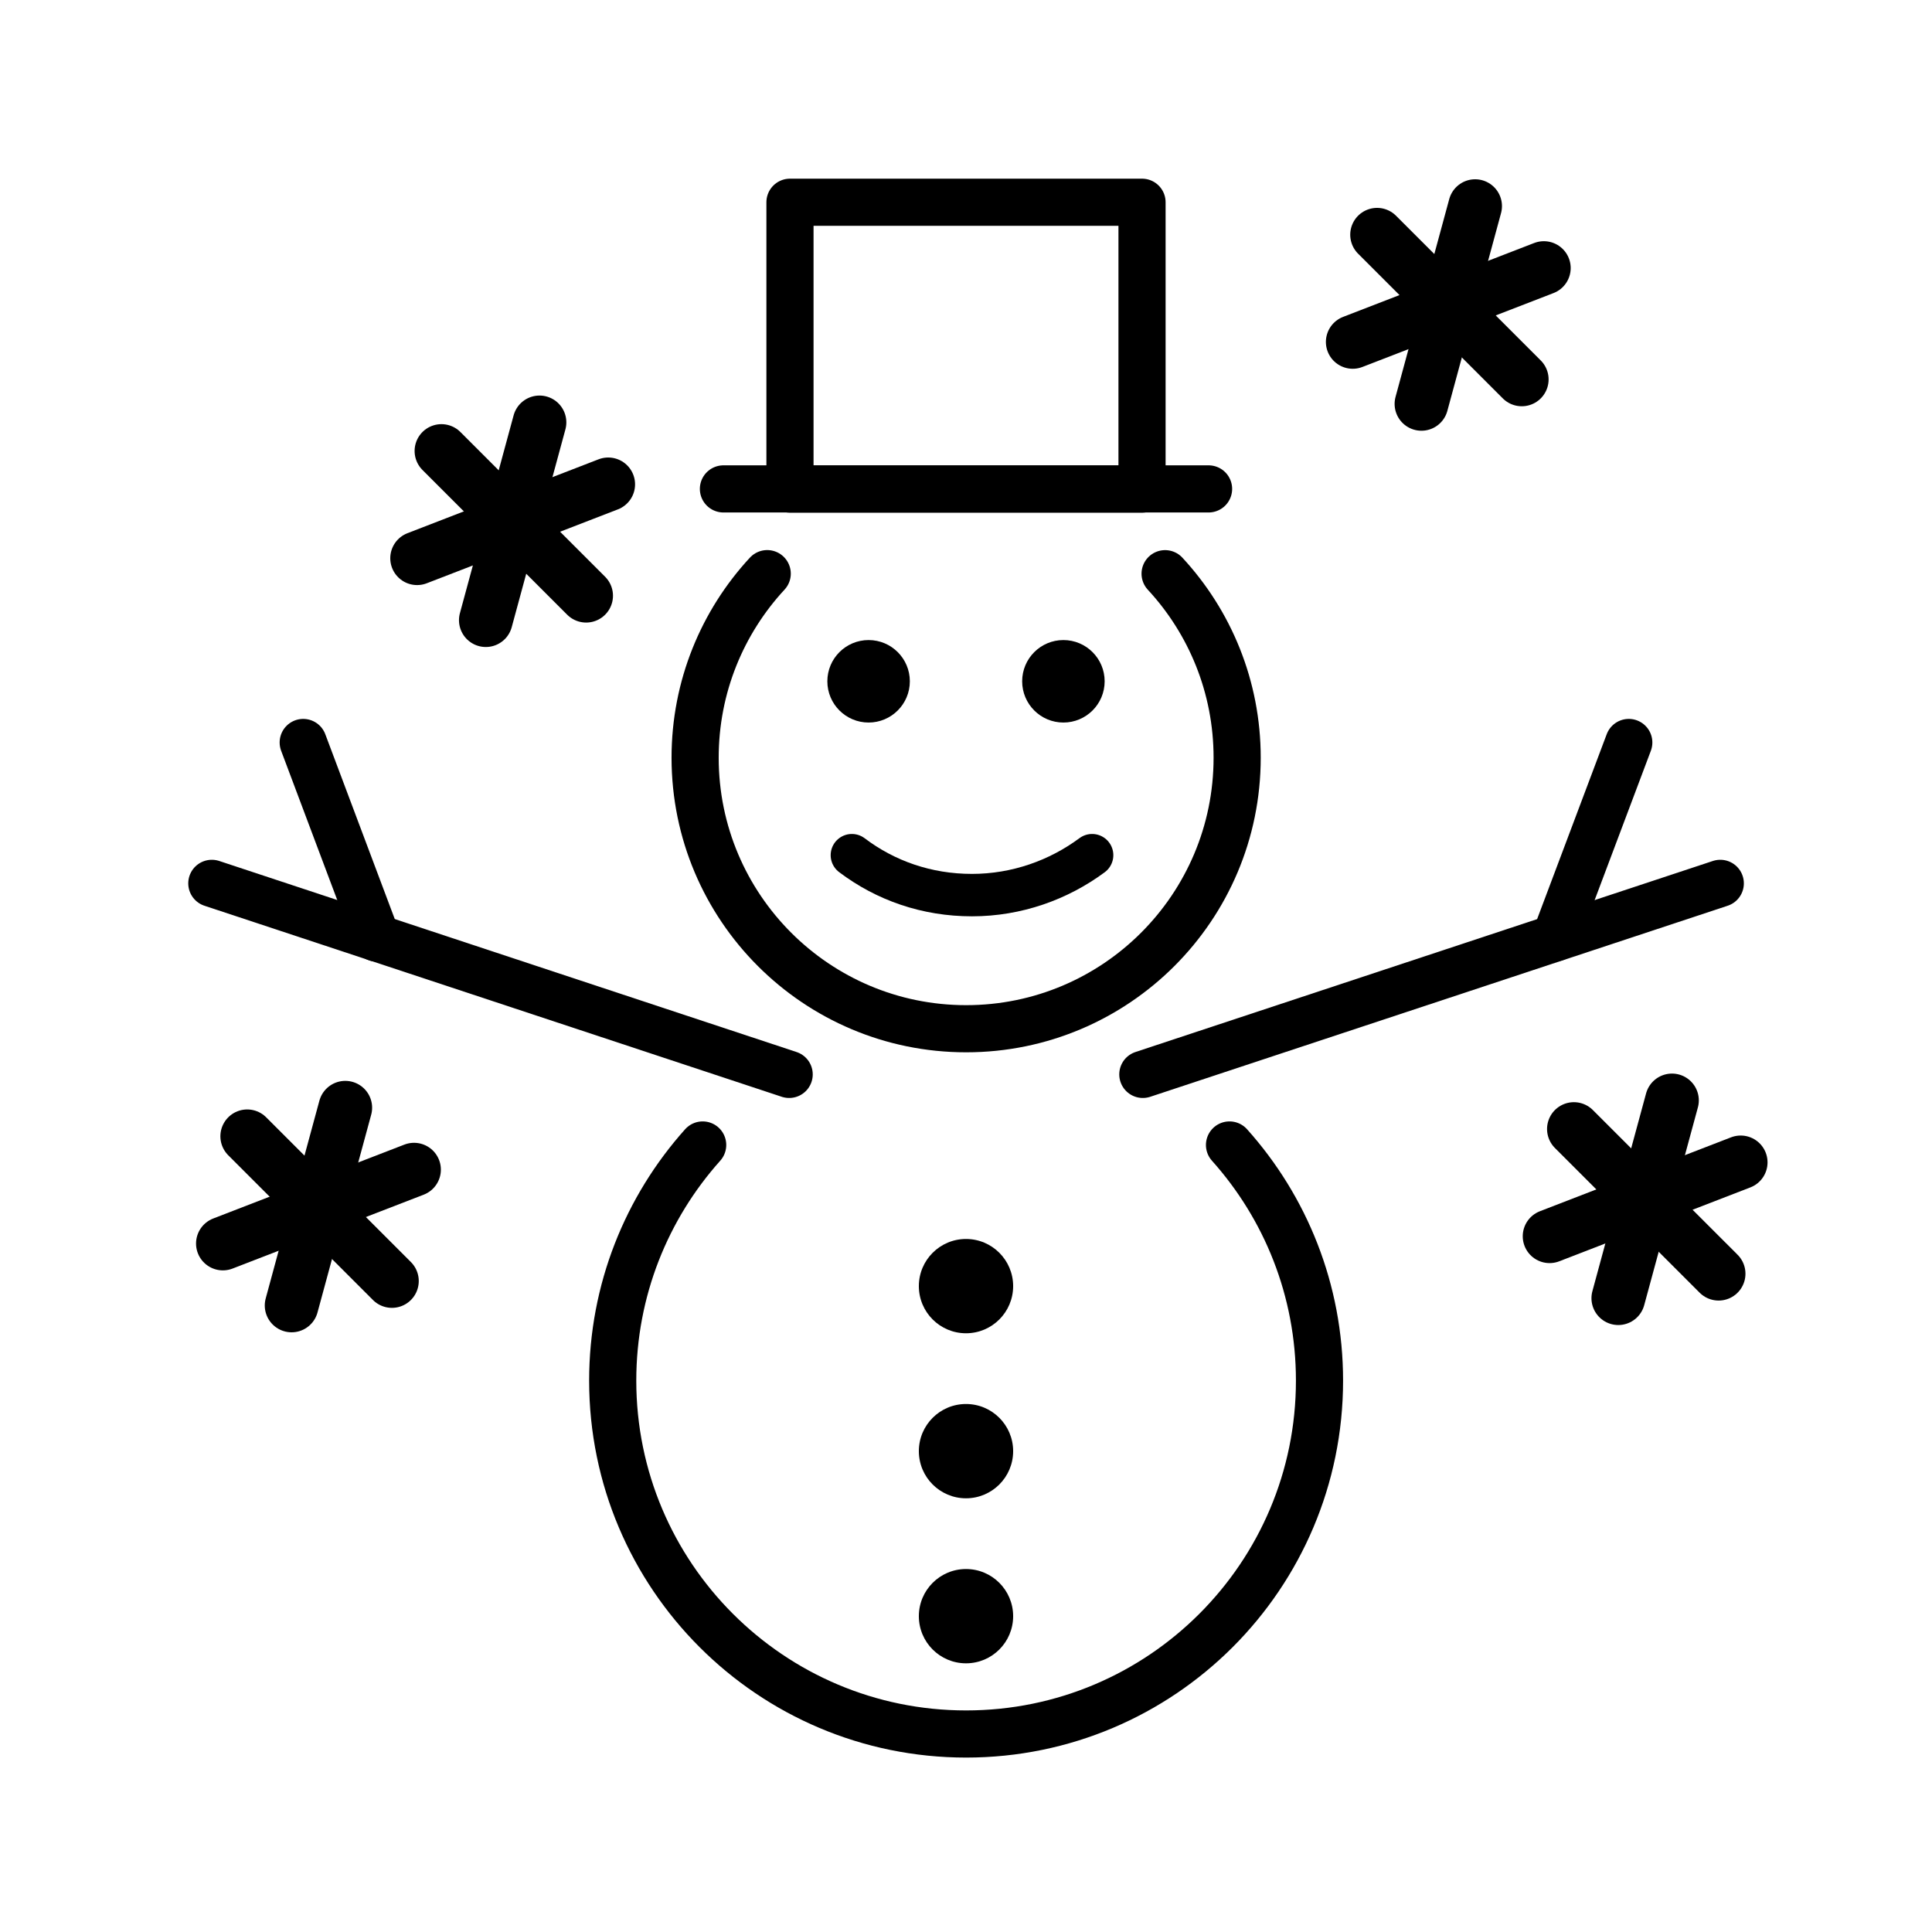 <svg id="emoji" viewBox="0 0 72 72" xmlns="http://www.w3.org/2000/svg">
  <g id="line">
    <line id="line24" x1="42.59" x2="64.11" y1="40.04" y2="32.92" fill="none" stroke="#000" stroke-linecap="round" stroke-linejoin="round" stroke-miterlimit="10" stroke-width="1.757"/>
    <line id="line26" x1="57.96" x2="60.7" y1="34.95" y2="27.67" fill="none" stroke="#000" stroke-linecap="round" stroke-linejoin="round" stroke-miterlimit="10" stroke-width="1.757"/>
    <circle id="circle28" cx="36" cy="47.93" r="1.757" fill="#000"/>
    <circle id="circle30" cx="36" cy="54.08" r="1.757" fill="#000"/>
    <circle id="circle32" cx="36" cy="60.23" r="1.757" fill="#000"/>
    <circle id="circle34" cx="32.37" cy="25.39" r="1.537" fill="#000"/>
    <circle id="circle36" cx="39.63" cy="25.39" r="1.537" fill="#000"/>
    <path id="path38" fill="none" stroke="#000" stroke-linecap="round" stroke-linejoin="round" stroke-miterlimit="10" stroke-width="1.581" d="m40.7 31.87c-1.245 0.924-2.807 1.488-4.477 1.488-1.692 0-3.223-0.541-4.476-1.488"/>
    <line id="line40" x1="26.96" x2="45.04" y1="18.22" y2="18.22" fill="none" stroke="#000" stroke-linecap="round" stroke-linejoin="round" stroke-width="1.757"/>
    <rect id="rect42" x="29.44" y="7.537" width="13.12" height="10.69" fill="none" stroke="#000" stroke-linecap="round" stroke-linejoin="round" stroke-width="1.757"/>
    <path id="path44" fill="none" stroke="#000" stroke-linecap="round" stroke-linejoin="round" stroke-miterlimit="10" stroke-width="1.757" d="m43.42 21.38c1.667 1.801 2.685 4.211 2.685 6.858 0 5.579-4.522 10.1-10.1 10.1s-10.1-4.522-10.1-10.1c0-2.648 1.019-5.059 2.687-6.86"/>
    <line id="line46" x1="29.41" x2="7.894" y1="40.04" y2="32.92" fill="none" stroke="#000" stroke-linecap="round" stroke-linejoin="round" stroke-miterlimit="10" stroke-width="1.757"/>
    <line id="line48" x1="14.04" x2="11.3" y1="34.96" y2="27.67" fill="none" stroke="#000" stroke-linecap="round" stroke-linejoin="round" stroke-miterlimit="10" stroke-width="1.757"/>
    <path id="path50" fill="none" stroke="#000" stroke-linecap="round" stroke-linejoin="round" stroke-miterlimit="10" stroke-width="1.757" d="m45.82 42.67c2.086 2.33 3.354 5.407 3.354 8.781 0 7.276-5.899 13.17-13.17 13.17s-13.17-5.899-13.17-13.17c0-3.373 1.268-6.45 3.353-8.781"/>
    <line id="line26-49" x1="9.213" x2="14.606" y1="42.346" y2="47.74" fill="none" stroke="#000000" stroke-linecap="round" stroke-linejoin="round" stroke-width="2"/>
    <line id="line28" x1="15.43" x2="8.306" y1="43.589" y2="46.343" fill="none" stroke="#000000" stroke-linecap="round" stroke-linejoin="round" stroke-width="2"/>
    <line id="line30" x1="10.867" x2="12.868" y1="48.651" y2="41.281" fill="none" stroke="#000000" stroke-linecap="round" stroke-linejoin="round" stroke-width="2"/>
    <line id="line26-4" x1="16.451" x2="21.844" y1="16.807" y2="22.201" fill="none" stroke="#000000" stroke-linecap="round" stroke-linejoin="round" stroke-width="2"/>
    <line id="line28-3" x1="22.667" x2="15.544" y1="18.05" y2="20.804" fill="none" stroke="#000000" stroke-linecap="round" stroke-linejoin="round" stroke-width="2"/>
    <line id="line30-1" x1="18.105" x2="20.106" y1="23.112" y2="15.741" fill="none" stroke="#000000" stroke-linecap="round" stroke-linejoin="round" stroke-width="2"/>
    <line id="line26-0" x1="51.319" x2="56.712" y1="8.747" y2="14.14" fill="none" stroke="#000000" stroke-linecap="round" stroke-linejoin="round" stroke-width="2"/>
    <line id="line28-31" x1="57.535" x2="50.412" y1="9.989" y2="12.743" fill="none" stroke="#000000" stroke-linecap="round" stroke-linejoin="round" stroke-width="2"/>
    <line id="line30-5" x1="52.973" x2="54.974" y1="15.052" y2="7.681" fill="none" stroke="#000000" stroke-linecap="round" stroke-linejoin="round" stroke-width="2"/>
    <line id="line26-3" x1="58.654" x2="64.048" y1="42.075" y2="47.468" fill="none" stroke="#000000" stroke-linecap="round" stroke-linejoin="round" stroke-width="2"/>
    <line id="line28-5" x1="64.871" x2="57.748" y1="43.318" y2="46.072" fill="none" stroke="#000000" stroke-linecap="round" stroke-linejoin="round" stroke-width="2"/>
    <line id="line30-53" x1="60.309" x2="62.31" y1="48.38" y2="41.009" fill="none" stroke="#000000" stroke-linecap="round" stroke-linejoin="round" stroke-width="2"/>
  </g>
</svg>
